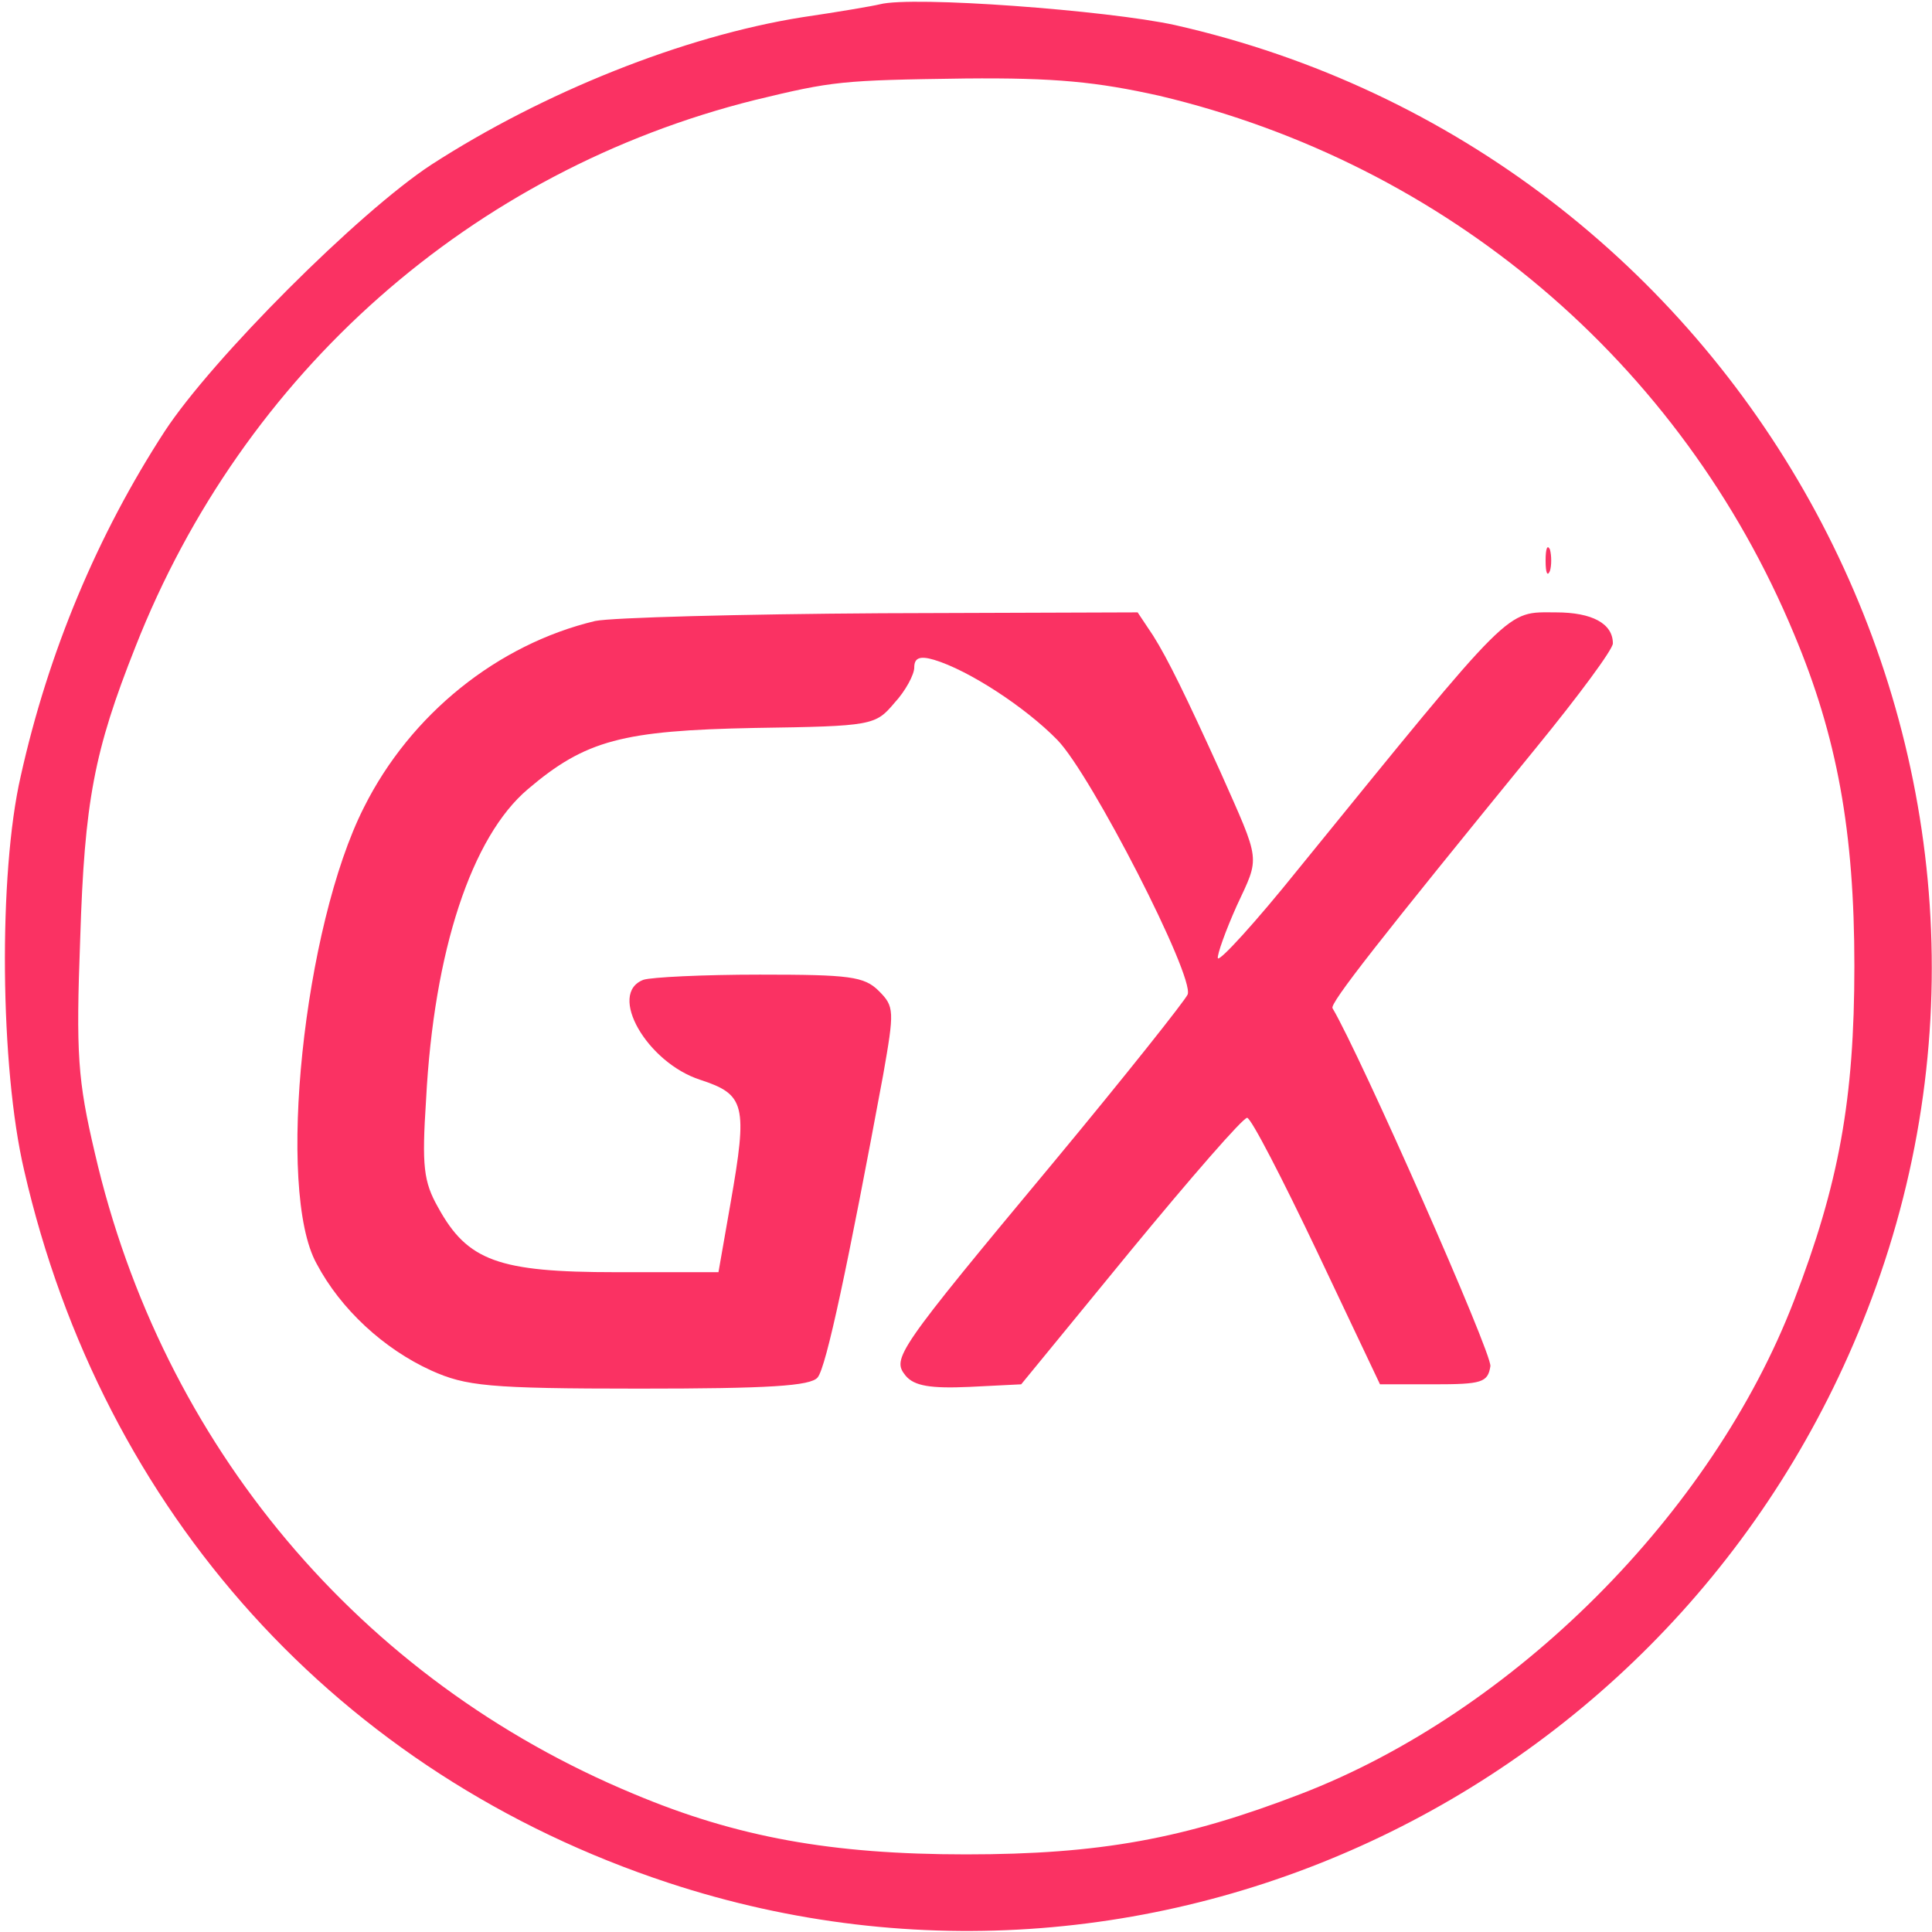 <?xml version="1.0" standalone="no"?>
<!DOCTYPE svg PUBLIC "-//W3C//DTD SVG 20010904//EN"
 "http://www.w3.org/TR/2001/REC-SVG-20010904/DTD/svg10.dtd">
<svg version="1.0" xmlns="http://www.w3.org/2000/svg"
 width="224pt" height="224pt" viewBox="0 0 224 224"
 preserveAspectRatio="xMidYMid meet">

<g transform="translate(0,224) scale(0.1,-0.1)"
fill="#fa3263" stroke="none">
<path d="M1020 2235 c-8 -2 -49 -9 -90 -15 -138 -22 -300 -87 -430 -171 -84
-55 -254 -225 -309 -309 -78 -120 -135 -256 -167 -400 -26 -113 -24 -338 4
-457 91 -397 365 -700 747 -826 574 -189 1194 117 1400 691 225 626 -158 1315
-813 1463 -78 17 -304 34 -342 24z m324 -106 c333 -79 605 -309 736 -624 50
-119 70 -229 70 -385 0 -155 -18 -253 -70 -388 -95 -247 -325 -477 -572 -572
-135 -52 -233 -70 -388 -70 -156 0 -266 20 -385 70 -318 132 -547 405 -625
743 -20 85 -22 115 -17 249 5 159 16 217 64 338 125 318 390 552 718 634 91
22 100 23 244 25 105 1 153 -4 225 -20z"/>
<path d="M1792 1590 c0 -14 2 -19 5 -12 2 6 2 18 0 25 -3 6 -5 1 -5 -13z"/>
<path d="M690 1520 c-113 -27 -214 -108 -268 -216 -70 -138 -102 -444 -55
-529 28 -53 78 -99 133 -124 40 -18 66 -21 241 -21 150 0 199 3 207 13 10 12
35 130 76 351 13 74 13 79 -5 97 -17 17 -34 19 -138 19 -66 0 -126 -3 -135 -6
-42 -16 4 -96 66 -116 52 -17 55 -29 35 -143 l-14 -80 -119 0 c-136 0 -172 13
-206 75 -17 30 -19 48 -14 125 9 173 53 305 118 360 67 57 110 68 263 71 137
2 140 3 162 29 13 14 23 33 23 41 0 11 6 14 23 9 40 -12 106 -55 143 -93 39
-40 159 -274 151 -295 -3 -7 -72 -94 -155 -194 -184 -221 -188 -228 -172 -248
10 -12 29 -15 74 -13 l60 3 127 155 c70 85 130 154 135 154 5 -1 41 -71 81
-155 l73 -154 62 0 c56 0 63 2 66 21 2 15 -151 361 -183 415 -4 5 55 80 236
302 49 60 89 114 89 121 0 23 -24 36 -66 36 -59 0 -47 12 -299 -298 -49 -61
-91 -107 -93 -103 -1 4 9 32 22 61 27 58 28 49 -19 155 -40 88 -61 131 -78
158 l-18 27 -297 -1 c-163 -1 -313 -5 -332 -9z"/>
</g>
</svg>
